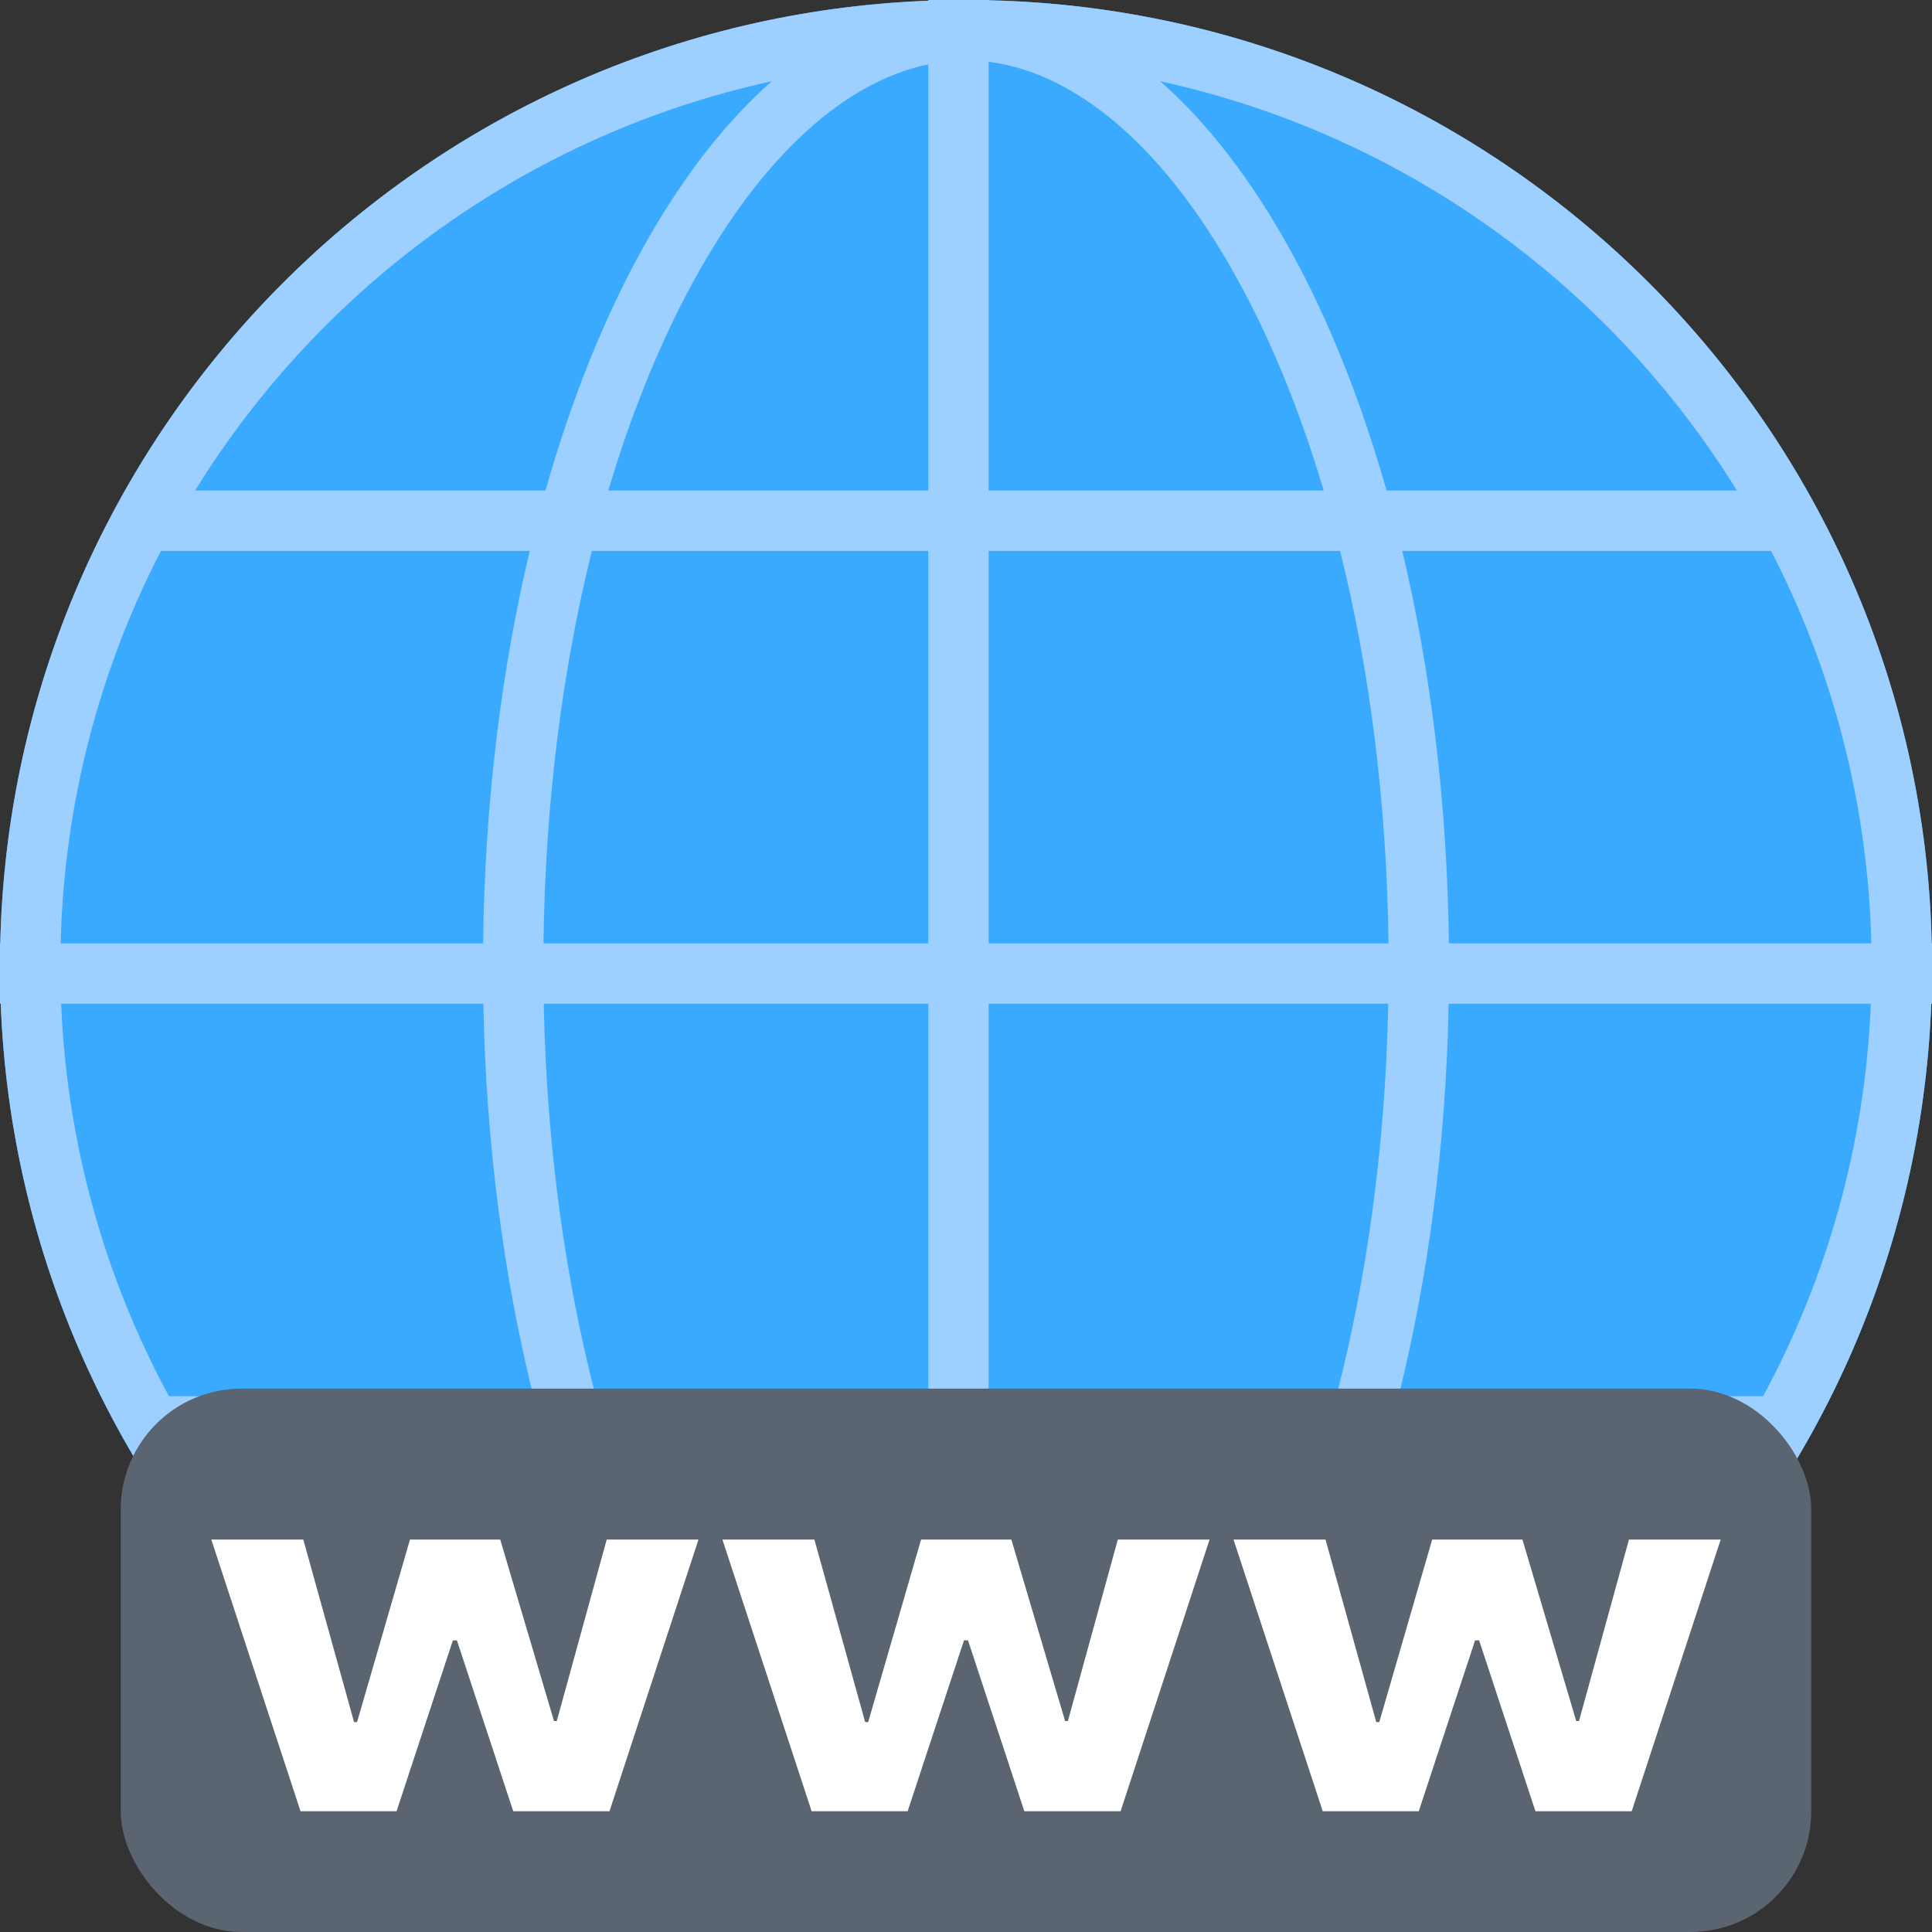 <svg width="64" height="64" viewBox="0 0 64 64" fill="none" xmlns="http://www.w3.org/2000/svg">
<rect x="0" y="0" width="64" height="64" fill="#333333" stroke="none"/>
<path d="M64 32C64 49.673 49.673 64 32 64C14.327 64 0 49.673 0 32C0 14.327 14.327 0 32 0C49.673 0 64 14.327 64 32Z" fill="#3AAAFF"/>
<path fill-rule="evenodd" clip-rule="evenodd" d="M63.976 33.25H64V31.25H63.991C63.599 14.173 49.827 0.401 32.75 0.009V0H30.75V0.024C13.905 0.671 0.398 14.34 0.009 31.25H0V33.25H0.024C0.665 49.929 14.071 63.335 30.75 63.976V64H32.75V63.991C49.66 63.602 63.329 50.095 63.976 33.25ZM30.75 48.25V61.869C27.873 61.27 24.91 58.602 22.475 53.733C21.656 52.094 20.925 50.254 20.303 48.25H30.75ZM32.75 48.25V61.953C35.781 61.572 38.949 58.885 41.525 53.733C42.344 52.094 43.075 50.254 43.697 48.25H32.75ZM44.266 46.25H32.75V33.25H45.988C45.894 37.957 45.278 42.364 44.266 46.25ZM45.786 48.25C44.088 54.002 41.514 58.599 38.433 61.309C46.29 59.592 52.996 54.797 57.222 48.25H45.786ZM58.406 46.25H46.33C47.311 42.31 47.899 37.907 47.988 33.25H61.974C61.782 37.941 60.512 42.355 58.406 46.25ZM30.75 46.25H19.734C18.723 42.364 18.106 37.957 18.012 33.25H30.75V46.25ZM17.67 46.25C16.689 42.31 16.101 37.907 16.012 33.25H2.026C2.218 37.941 3.488 42.355 5.594 46.25H17.67ZM6.778 48.25C11.004 54.797 17.71 59.592 25.567 61.309C22.486 58.599 19.912 54.002 18.214 48.25H6.778ZM45.996 31.25H32.75V18.25H44.393C45.364 22.151 45.94 26.557 45.996 31.25ZM32.75 2.047V16.25H43.849C43.195 14.051 42.412 12.041 41.525 10.267C38.949 5.115 35.781 2.428 32.75 2.047ZM38.433 2.691C41.603 5.479 44.236 10.264 45.931 16.25H57.538C53.334 9.448 46.488 4.451 38.433 2.691ZM47.996 31.25C47.942 26.604 47.394 22.203 46.452 18.25H58.67C60.691 22.161 61.876 26.573 61.991 31.25H47.996ZM20.151 16.25H30.75V2.131C27.873 2.73 24.91 5.398 22.475 10.267C21.588 12.041 20.805 14.051 20.151 16.25ZM30.75 18.25H19.607C18.636 22.151 18.06 26.557 18.004 31.25H30.75V18.25ZM25.567 2.691C22.397 5.479 19.765 10.264 18.069 16.25H6.462C10.666 9.448 17.512 4.451 25.567 2.691ZM17.548 18.25H5.33C3.309 22.161 2.124 26.573 2.009 31.25H16.004C16.058 26.604 16.606 22.203 17.548 18.25Z" fill="#9ED0FF"/>
<rect x="4" y="46" width="56" height="18" rx="4" fill="#5B6471"/>
<path d="M9.955 60L7 51H10.047L11.729 57.047H11.828L13.581 51H16.571L18.352 57.012H18.444L20.098 51H23.138L20.19 60H17.002L15.136 54.34H15.002L13.136 60H9.955Z" fill="white"/>
<path d="M26.886 60L23.931 51H26.978L28.66 57.047H28.759L30.512 51H33.502L35.283 57.012H35.375L37.029 51H40.069L37.121 60H33.933L32.067 54.34H31.933L30.067 60H26.886Z" fill="white"/>
<path d="M43.817 60L40.862 51H43.909L45.591 57.047H45.69L47.443 51H50.433L52.215 57.012H52.306L53.961 51H57L54.052 60H50.864L48.998 54.34H48.864L46.998 60H43.817Z" fill="white"/>
</svg>

